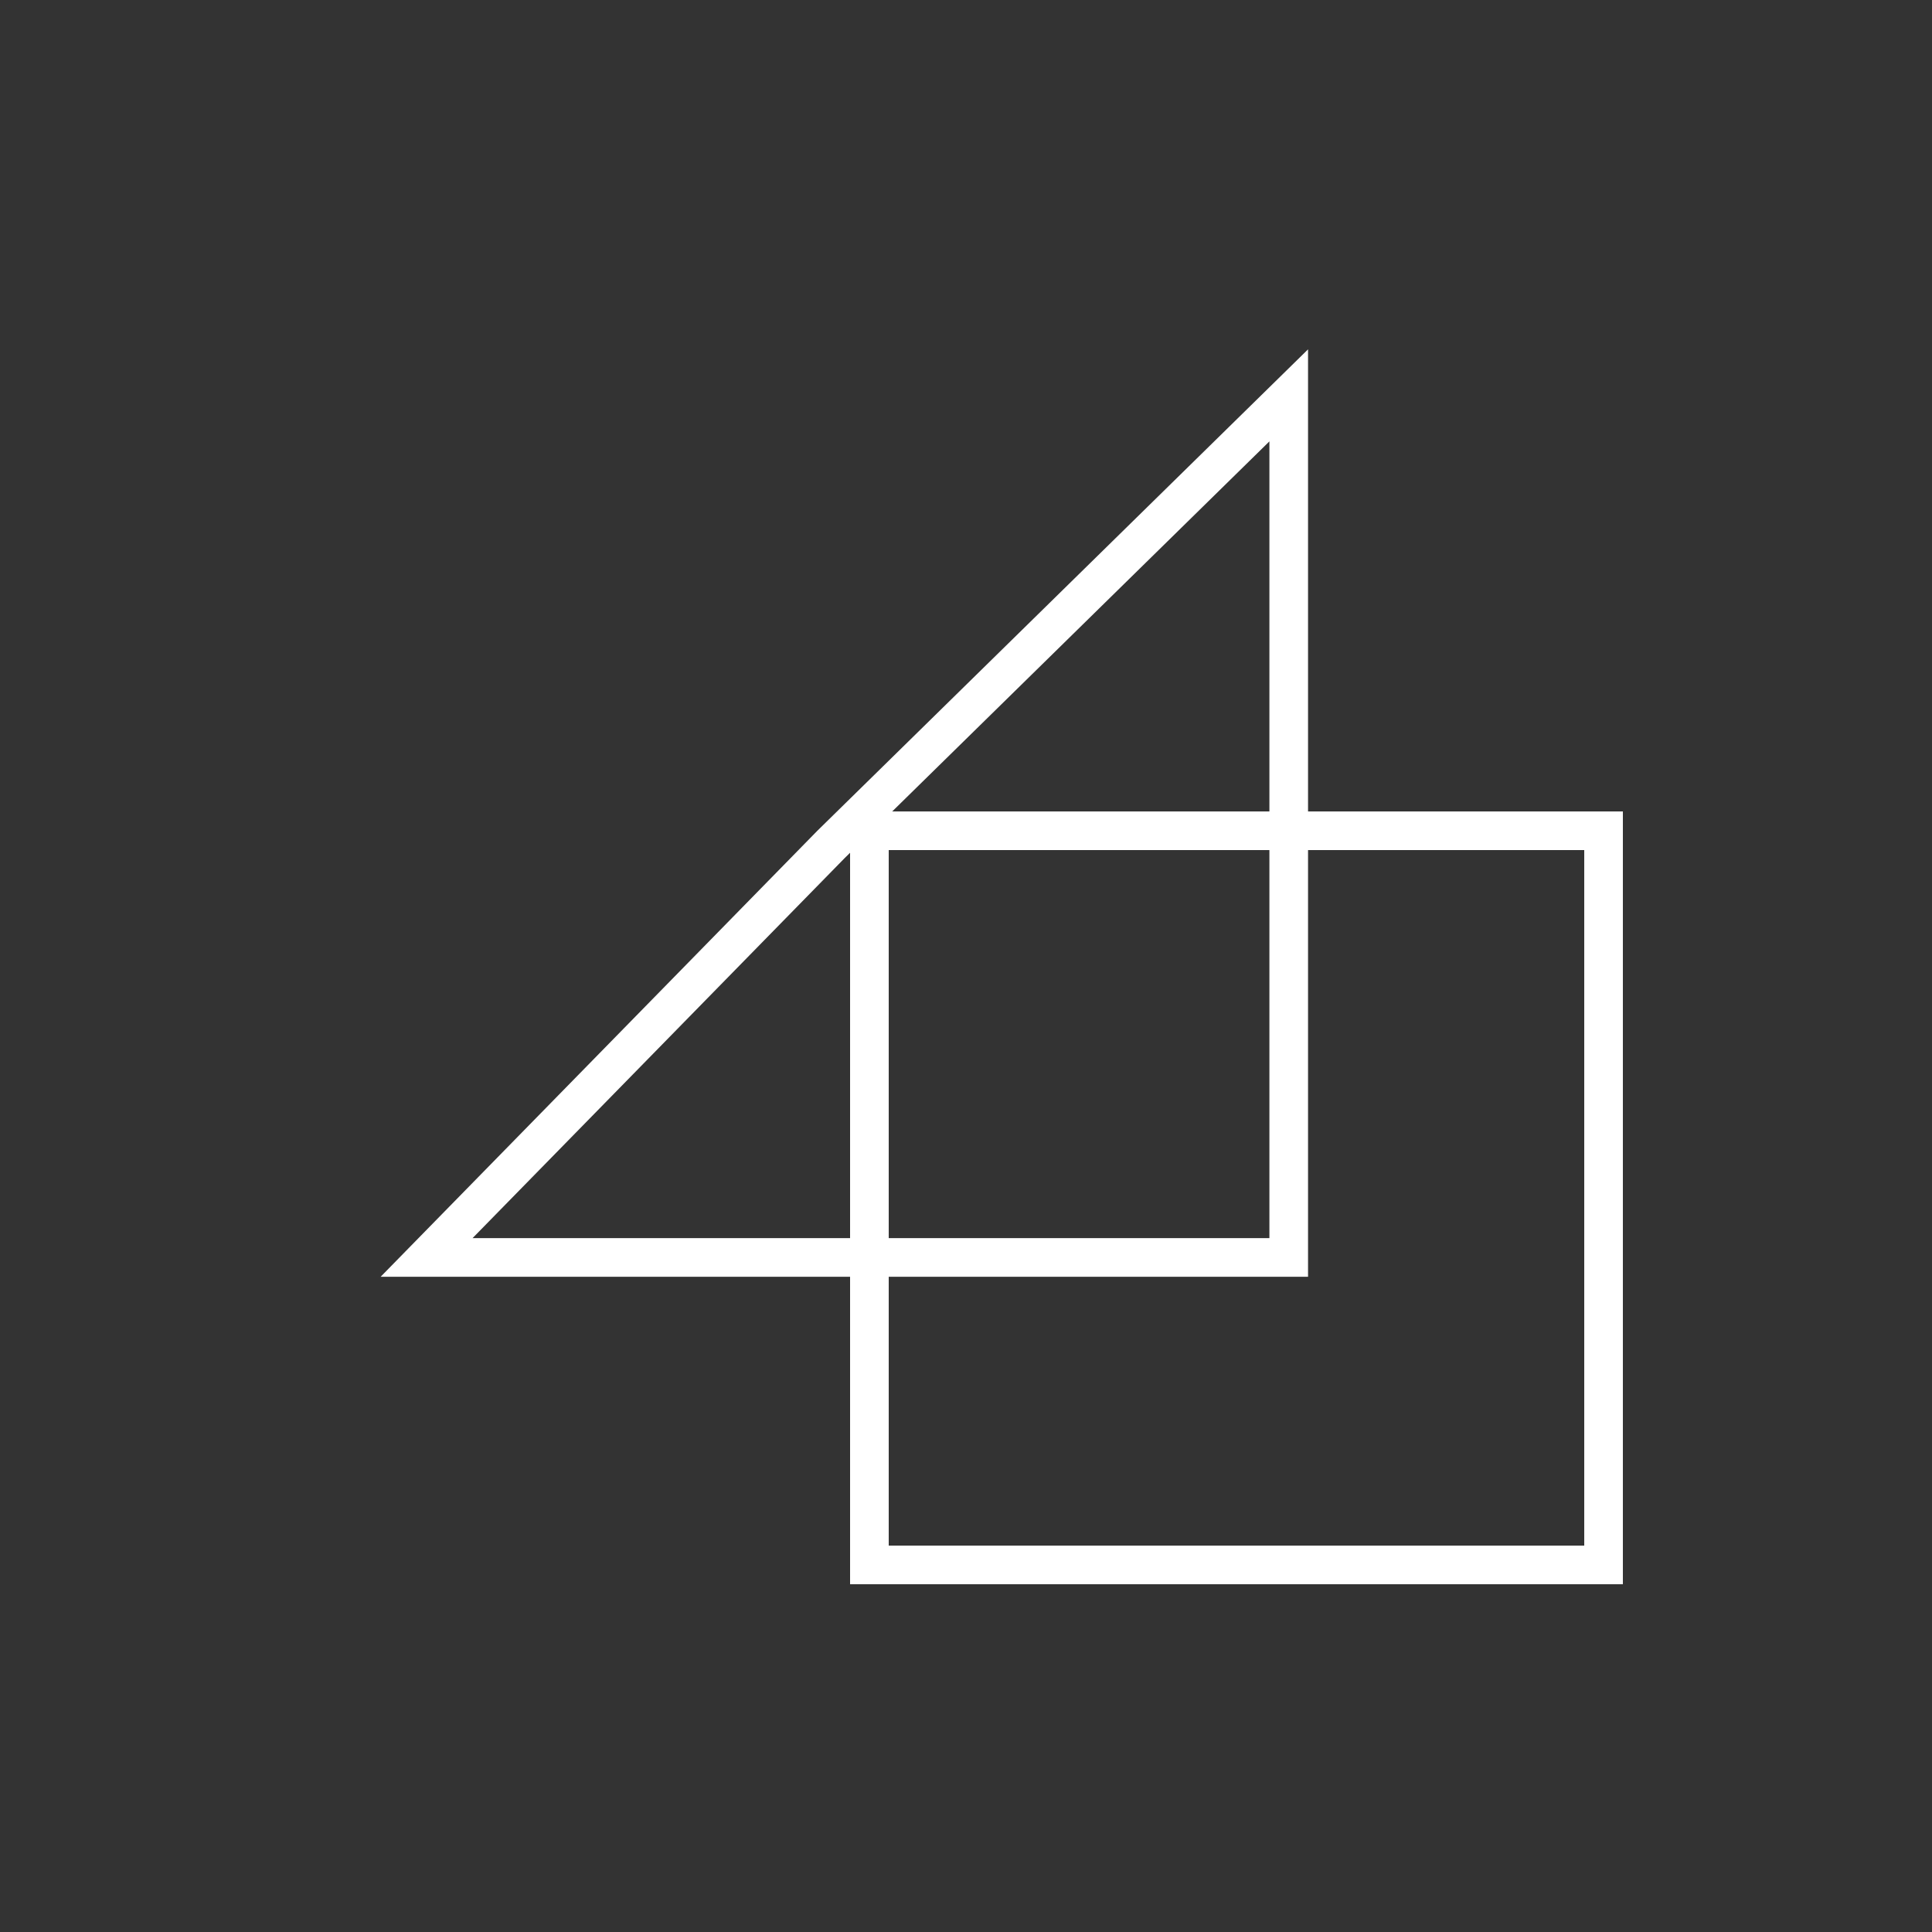 <?xml version="1.0" encoding="UTF-8"?>
<svg width="50px" height="50px" viewBox="0 0 50 50" version="1.1" xmlns="http://www.w3.org/2000/svg" xmlns:xlink="http://www.w3.org/1999/xlink">
    <rect x="0" y="0" width="50" height="50" fill="#333333" stroke="none"/>
    <!-- Generator: Sketch 61.2 (89653) - https://sketch.com -->
    <title>branding</title>
    <desc>Created with Sketch.</desc>
    <g id="branding" stroke="none" stroke-width="1" fill="none" fill-rule="evenodd">
        <rect id="Rectangle" stroke="#FFFFFF" x="22.5" y="21.5" width="19" height="19"></rect>
        <path d="M21.508,21.852 L11.041,32.542 L33.352,32.542 L33.352,10.232 L21.508,21.852 Z" id="Path" stroke="#FFFFFF"></path>
    </g>
</svg>
